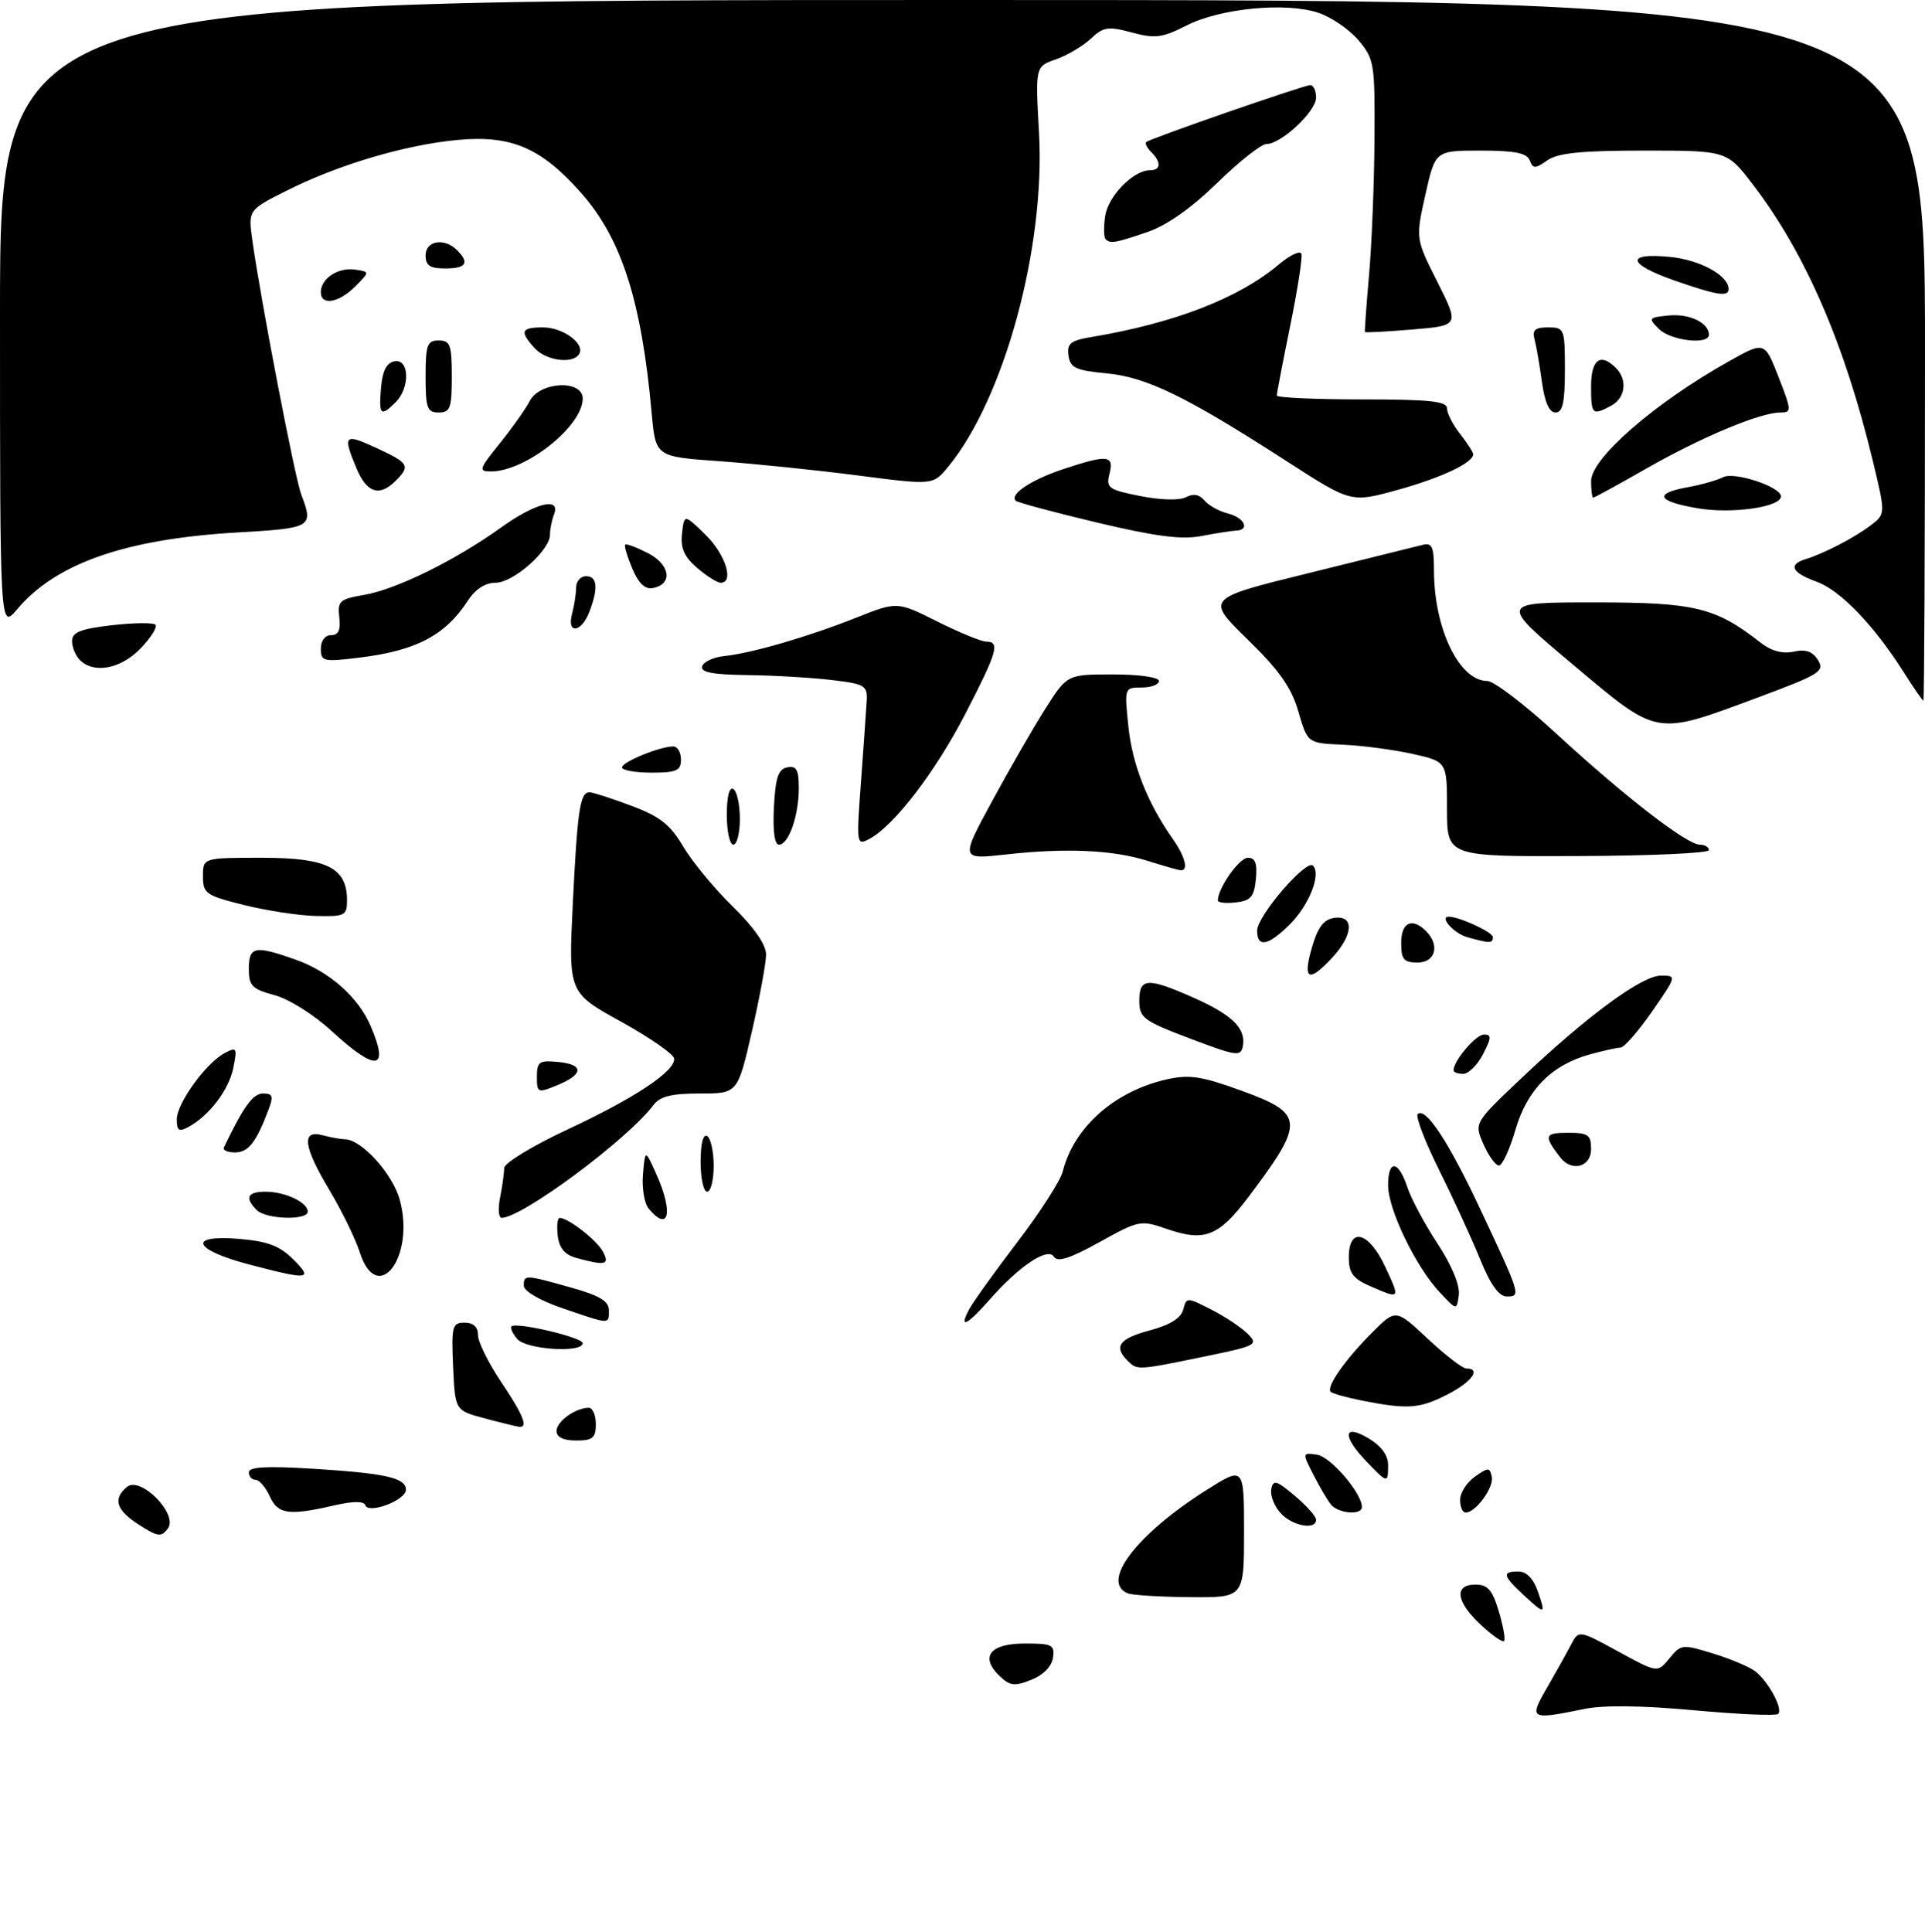 <?xml version="1.0" encoding="UTF-8" standalone="no"?>
<!DOCTYPE svg PUBLIC "-//W3C//DTD SVG 1.1//EN" "http://www.w3.org/Graphics/SVG/1.1/DTD/svg11.dtd" >
<svg xmlns="http://www.w3.org/2000/svg" xmlns:xlink="http://www.w3.org/1999/xlink" version="1.1" viewBox="0 0 294 295">
 <g >
 <path fill="currentColor"
d=" M 236.27 257.75 C 237.62 255.41 239.26 252.47 239.92 251.21 C 241.11 248.93 241.11 248.93 247.13 252.21 C 253.15 255.50 253.15 255.50 254.97 253.27 C 256.73 251.11 256.94 251.09 261.64 252.53 C 264.31 253.35 267.21 254.58 268.09 255.26 C 270.10 256.84 272.34 260.99 271.58 261.75 C 271.26 262.07 265.49 261.82 258.75 261.20 C 250.85 260.47 244.90 260.39 242.00 260.99 C 233.66 262.70 233.47 262.59 236.27 257.75 Z  M 152.62 255.92 C 149.63 253.00 151.22 251.00 156.54 251.00 C 160.70 251.00 161.11 251.21 160.82 253.18 C 160.62 254.51 159.33 255.83 157.50 256.55 C 154.93 257.58 154.23 257.48 152.62 255.92 Z  M 226.14 248.13 C 222.37 244.61 222.03 242.00 225.34 242.00 C 227.22 242.00 227.93 242.82 228.91 246.10 C 229.59 248.35 229.94 250.39 229.71 250.63 C 229.47 250.86 227.86 249.74 226.14 248.13 Z  M 232.65 243.55 C 229.50 240.63 229.37 240.00 231.90 240.00 C 233.12 240.00 234.18 241.08 234.85 243.00 C 236.12 246.63 236.00 246.66 232.65 243.55 Z  M 172.25 243.34 C 168.01 241.63 173.56 234.33 184.25 227.57 C 190.00 223.94 190.00 223.94 190.00 233.97 C 190.00 244.00 190.00 244.00 181.75 243.92 C 177.21 243.88 172.94 243.62 172.25 243.34 Z  M 21.25 232.88 C 17.75 230.64 17.19 228.92 19.39 227.09 C 21.47 225.37 27.27 231.27 25.64 233.44 C 24.64 234.78 24.11 234.71 21.25 232.88 Z  M 195.57 231.07 C 194.61 230.02 193.98 228.37 194.16 227.43 C 194.45 225.94 194.95 226.08 197.75 228.44 C 199.54 229.95 201.00 231.59 201.00 232.09 C 201.00 233.73 197.35 233.05 195.57 231.07 Z  M 41.18 228.50 C 40.56 227.12 39.58 226.00 39.02 226.00 C 38.46 226.00 38.00 225.48 38.00 224.85 C 38.00 224.03 40.74 223.88 47.75 224.31 C 58.90 225.00 62.00 225.70 62.00 227.52 C 62.00 229.12 56.26 231.29 55.79 229.87 C 55.58 229.23 53.90 229.25 50.98 229.92 C 44.08 231.51 42.44 231.27 41.18 228.50 Z  M 203.25 229.75 C 202.70 229.06 201.49 227.00 200.56 225.17 C 198.88 221.87 198.88 221.85 201.15 222.17 C 203.21 222.47 208.00 228.04 208.00 230.15 C 208.00 231.46 204.37 231.16 203.25 229.75 Z  M 223.00 229.06 C 223.00 227.99 224.01 226.40 225.25 225.53 C 227.31 224.08 227.53 224.08 227.84 225.55 C 228.18 227.18 225.38 231.00 223.85 231.00 C 223.38 231.00 223.00 230.13 223.00 229.06 Z  M 208.69 223.20 C 204.96 219.31 205.13 217.37 209.00 219.66 C 210.94 220.81 212.00 222.24 212.00 223.72 C 212.00 226.59 211.93 226.58 208.69 223.20 Z  M 85.00 218.54 C 85.00 217.08 87.90 215.00 89.93 215.00 C 90.52 215.00 91.00 216.12 91.00 217.50 C 91.00 219.61 90.53 220.00 88.00 220.00 C 86.03 220.00 85.00 219.50 85.00 218.54 Z  M 74.00 216.61 C 69.50 215.41 69.50 215.41 69.20 208.71 C 68.93 202.52 69.07 202.00 70.95 202.00 C 72.30 202.00 73.00 202.65 73.00 203.90 C 73.00 204.94 74.58 208.14 76.50 211.00 C 79.94 216.12 80.73 218.10 79.25 217.90 C 78.84 217.85 76.47 217.27 74.00 216.61 Z  M 208.11 213.92 C 205.70 213.44 203.50 212.83 203.23 212.56 C 202.50 211.83 205.47 207.59 209.59 203.48 C 213.18 199.89 213.18 199.89 218.05 204.45 C 220.72 206.95 223.38 209.00 223.96 209.00 C 226.29 209.00 224.76 211.08 221.04 212.98 C 216.81 215.14 215.00 215.27 208.11 213.92 Z  M 172.20 207.80 C 170.04 205.64 170.93 204.43 175.60 203.18 C 178.68 202.36 180.37 201.31 180.71 200.01 C 181.21 198.09 181.26 198.09 185.00 200.00 C 187.09 201.06 189.58 202.73 190.55 203.69 C 192.23 205.37 191.93 205.53 183.91 207.18 C 173.66 209.29 173.69 209.29 172.20 207.80 Z  M 78.98 204.48 C 78.28 203.64 77.89 202.78 78.11 202.57 C 78.83 201.86 89.00 204.25 89.00 205.13 C 89.00 206.67 80.33 206.11 78.98 204.48 Z  M 85.75 199.74 C 82.48 198.62 80.00 197.17 80.00 196.38 C 80.00 194.65 80.14 194.65 87.18 196.63 C 91.61 197.87 93.00 198.71 93.00 200.13 C 93.00 202.30 93.23 202.31 85.75 199.74 Z  M 148.03 199.94 C 148.64 198.81 151.96 194.18 155.40 189.67 C 158.85 185.15 161.96 180.31 162.31 178.92 C 164.01 172.14 170.23 166.64 178.20 164.84 C 181.67 164.07 183.50 164.35 189.66 166.59 C 199.24 170.08 199.32 171.33 190.71 182.76 C 186.14 188.83 183.99 189.68 178.24 187.70 C 174.21 186.30 173.96 186.35 167.91 189.71 C 163.39 192.21 161.50 192.81 160.96 191.93 C 160.03 190.43 155.66 193.34 151.15 198.48 C 147.69 202.42 146.37 203.04 148.03 199.94 Z  M 219.86 197.33 C 216.21 193.43 212.00 184.69 212.00 181.03 C 212.00 177.03 213.57 177.17 214.93 181.28 C 215.52 183.08 217.61 186.98 219.56 189.94 C 221.72 193.23 222.98 196.27 222.80 197.74 C 222.50 200.16 222.50 200.16 219.86 197.33 Z  M 209.25 196.42 C 206.62 195.27 206.00 194.42 206.00 192.00 C 206.00 187.27 209.08 188.10 211.58 193.50 C 213.88 198.45 213.89 198.44 209.25 196.42 Z  M 226.03 192.25 C 224.74 189.09 221.93 182.97 219.78 178.65 C 217.63 174.33 216.17 170.50 216.52 170.15 C 217.70 168.98 221.23 174.34 226.00 184.50 C 232.25 197.80 232.31 198.00 230.15 198.00 C 228.92 198.00 227.65 196.23 226.03 192.25 Z  M 38.07 193.12 C 29.52 190.88 28.55 188.55 36.44 189.20 C 40.89 189.57 42.71 190.26 44.79 192.34 C 47.89 195.44 47.21 195.52 38.07 193.12 Z  M 54.95 191.25 C 54.29 189.19 52.23 184.97 50.38 181.87 C 46.33 175.12 45.98 172.49 49.25 173.37 C 50.49 173.70 52.03 173.98 52.67 173.99 C 55.23 174.02 60.00 179.29 61.07 183.28 C 63.43 192.02 57.62 199.58 54.95 191.25 Z  M 88.00 192.11 C 86.25 191.63 85.41 190.61 85.18 188.71 C 85.01 187.22 85.14 186.00 85.47 186.00 C 86.78 186.00 91.14 189.39 92.08 191.14 C 93.17 193.18 92.47 193.34 88.00 192.11 Z  M 39.20 184.80 C 37.32 182.92 37.78 182.00 40.57 182.00 C 43.54 182.00 47.00 183.63 47.00 185.04 C 47.00 186.42 40.63 186.23 39.20 184.80 Z  M 76.38 182.88 C 76.72 181.16 77.00 179.13 77.00 178.38 C 77.00 177.63 81.35 174.98 86.67 172.50 C 96.94 167.70 103.02 163.67 102.97 161.70 C 102.95 161.04 99.31 158.50 94.88 156.05 C 86.82 151.60 86.82 151.60 87.48 138.05 C 88.19 123.69 88.59 121.00 90.03 121.00 C 90.52 121.00 93.39 121.92 96.39 123.05 C 100.79 124.69 102.35 125.92 104.35 129.30 C 105.72 131.61 109.13 135.73 111.92 138.46 C 115.18 141.64 117.00 144.27 117.00 145.77 C 117.00 147.07 116.02 152.37 114.83 157.56 C 112.66 167.00 112.66 167.00 106.89 167.00 C 102.55 167.00 100.79 167.44 99.81 168.75 C 95.91 173.97 79.79 185.96 76.62 185.99 C 76.14 186.00 76.03 184.59 76.38 182.88 Z  M 99.06 184.57 C 98.41 183.78 98.02 181.42 98.20 179.32 C 98.53 175.50 98.53 175.50 100.26 179.37 C 102.87 185.19 102.15 188.30 99.06 184.57 Z  M 107.00 177.44 C 107.00 174.66 107.39 173.12 108.00 173.50 C 108.55 173.84 109.00 175.89 109.00 178.06 C 109.00 180.23 108.55 182.00 108.00 182.00 C 107.45 182.00 107.00 179.95 107.00 177.44 Z  M 226.57 174.75 C 225.14 171.50 225.14 171.50 232.32 164.70 C 242.37 155.17 250.76 149.00 253.66 149.00 C 256.11 149.00 256.10 149.02 252.31 154.49 C 250.21 157.51 248.05 159.98 247.50 159.99 C 246.95 160.00 244.83 160.48 242.78 161.04 C 236.93 162.67 233.22 166.44 231.43 172.59 C 230.57 175.56 229.44 178.00 228.93 178.00 C 228.42 178.00 227.36 176.54 226.57 174.75 Z  M 238.28 176.75 C 235.73 173.45 235.87 173.00 239.44 173.00 C 242.57 173.00 243.00 173.30 243.00 175.50 C 243.00 178.24 240.04 179.03 238.28 176.75 Z  M 34.19 175.25 C 37.19 168.99 38.63 167.00 40.16 167.00 C 41.67 167.00 41.80 167.40 40.97 169.57 C 39.10 174.51 37.91 176.00 35.88 176.00 C 34.76 176.00 34.00 175.66 34.19 175.25 Z  M 27.00 170.97 C 27.00 168.51 31.42 162.38 34.30 160.84 C 36.15 159.85 36.25 160.01 35.63 163.09 C 34.96 166.45 31.95 170.40 28.75 172.13 C 27.34 172.89 27.00 172.66 27.00 170.97 Z  M 82.00 164.44 C 82.00 162.15 82.35 161.91 85.25 162.19 C 89.24 162.57 89.16 164.08 85.07 165.75 C 82.12 166.96 82.00 166.91 82.00 164.44 Z  M 222.00 163.46 C 222.00 162.01 225.40 158.00 226.64 158.00 C 227.82 158.00 227.80 158.48 226.50 161.00 C 225.65 162.65 224.29 164.00 223.47 164.00 C 222.66 164.00 222.00 163.76 222.00 163.46 Z  M 50.67 157.48 C 47.96 154.98 44.13 152.57 41.92 151.98 C 38.48 151.05 38.00 150.56 38.00 147.96 C 38.00 144.53 38.91 144.35 45.11 146.54 C 50.30 148.37 54.73 152.28 56.62 156.72 C 59.52 163.48 57.48 163.74 50.67 157.48 Z  M 181.75 158.61 C 174.60 155.90 174.00 155.45 174.00 152.83 C 174.00 149.33 175.26 149.26 182.22 152.34 C 188.17 154.97 190.30 157.04 189.83 159.72 C 189.52 161.41 188.94 161.33 181.75 158.61 Z  M 200.35 144.75 C 201.26 141.60 202.15 140.42 203.79 140.18 C 206.86 139.74 206.70 142.77 203.46 146.26 C 199.87 150.13 198.93 149.67 200.35 144.75 Z  M 214.00 144.00 C 214.00 140.85 215.67 140.07 217.80 142.20 C 219.95 144.35 219.24 147.00 216.50 147.00 C 214.39 147.00 214.00 146.53 214.00 144.00 Z  M 192.00 142.13 C 192.00 139.90 199.48 131.19 200.52 132.20 C 201.81 133.47 199.96 138.19 197.03 141.13 C 193.71 144.45 192.00 144.79 192.00 142.13 Z  M 224.07 143.12 C 222.08 142.57 219.77 140.00 221.27 140.00 C 222.87 140.00 228.00 142.36 228.00 143.10 C 228.00 144.10 227.58 144.10 224.07 143.12 Z  M 37.25 138.21 C 31.43 136.76 31.00 136.46 31.00 133.83 C 31.00 131.00 31.00 131.00 40.00 131.00 C 49.96 131.00 53.00 132.52 53.00 137.50 C 53.00 139.83 52.68 139.99 48.25 139.89 C 45.64 139.83 40.69 139.07 37.25 138.21 Z  M 186.00 137.52 C 186.00 135.65 189.27 131.00 190.59 131.00 C 191.72 131.00 192.04 131.86 191.81 134.25 C 191.55 136.96 191.04 137.55 188.75 137.82 C 187.24 137.99 186.00 137.86 186.00 137.52 Z  M 175.20 131.45 C 169.95 129.80 162.75 129.48 153.60 130.50 C 146.69 131.27 146.69 131.27 151.51 122.38 C 154.15 117.50 157.82 111.14 159.65 108.25 C 162.98 103.00 162.98 103.00 169.99 103.00 C 174.00 103.00 177.00 103.43 177.00 104.00 C 177.00 104.55 175.81 105.00 174.36 105.00 C 171.72 105.00 171.72 105.02 172.34 111.01 C 172.95 116.83 175.26 122.65 179.13 128.15 C 181.06 130.89 181.57 133.08 180.25 132.90 C 179.84 132.85 177.57 132.19 175.20 131.45 Z  M 221.00 123.57 C 221.00 116.32 221.00 116.32 215.75 115.14 C 212.86 114.50 208.07 113.86 205.10 113.73 C 199.70 113.50 199.70 113.50 198.30 108.68 C 197.23 104.99 195.39 102.38 190.52 97.63 C 184.14 91.40 184.14 91.40 199.82 87.54 C 208.44 85.41 216.29 83.47 217.25 83.22 C 218.72 82.84 219.00 83.47 219.01 87.13 C 219.02 96.02 222.88 104.00 227.16 104.00 C 228.15 104.00 232.91 107.63 237.73 112.08 C 248.06 121.59 257.63 129.00 259.60 129.00 C 260.37 129.00 261.00 129.38 261.00 129.84 C 261.00 130.30 252.00 130.70 241.00 130.74 C 221.00 130.82 221.00 130.82 221.00 123.57 Z  M 111.00 124.44 C 111.00 121.66 111.39 120.12 112.00 120.50 C 112.55 120.84 113.00 122.89 113.00 125.06 C 113.00 127.23 112.55 129.00 112.00 129.00 C 111.45 129.00 111.00 126.95 111.00 124.44 Z  M 118.20 123.26 C 118.44 118.73 118.87 117.45 120.25 117.19 C 121.65 116.92 122.00 117.56 122.00 120.36 C 122.00 124.59 120.45 129.00 118.97 129.00 C 118.30 129.00 118.01 126.87 118.20 123.26 Z  M 131.50 119.35 C 131.90 113.93 132.29 108.38 132.37 107.00 C 132.49 104.69 132.08 104.45 127.00 103.85 C 123.97 103.49 118.20 103.15 114.17 103.10 C 108.78 103.03 106.94 102.67 107.24 101.75 C 107.47 101.06 108.97 100.37 110.58 100.20 C 114.73 99.78 123.45 97.25 130.76 94.34 C 137.02 91.85 137.02 91.85 143.17 94.93 C 146.55 96.62 149.92 98.00 150.66 98.00 C 152.77 98.00 152.31 99.59 147.43 109.03 C 142.85 117.89 136.56 126.10 132.78 128.12 C 130.81 129.17 130.78 129.01 131.50 119.35 Z  M 95.00 117.20 C 95.00 116.37 100.78 114.00 102.82 114.00 C 103.47 114.00 104.00 114.90 104.00 116.00 C 104.00 117.70 103.33 118.00 99.50 118.00 C 97.03 118.00 95.00 117.64 95.00 117.20 Z  M 240.21 101.48 C 228.92 92.00 228.92 92.00 243.50 92.00 C 258.90 92.00 261.99 92.75 268.93 98.18 C 270.53 99.42 272.25 99.89 273.93 99.52 C 275.77 99.11 276.83 99.48 277.66 100.82 C 278.71 102.51 277.94 103.00 268.66 106.45 C 252.60 112.42 253.41 112.56 240.21 101.48 Z  M 290.81 102.75 C 286.25 95.54 281.09 90.16 277.47 88.85 C 273.66 87.48 273.04 86.23 275.75 85.40 C 278.52 84.56 283.30 82.08 285.74 80.21 C 287.98 78.50 287.98 78.50 286.06 70.50 C 281.75 52.56 275.76 38.72 267.76 28.25 C 263.76 23.00 263.76 23.00 251.10 23.00 C 241.52 23.00 237.93 23.36 236.32 24.49 C 234.45 25.80 234.14 25.80 233.63 24.49 C 233.20 23.37 231.34 23.00 226.14 23.00 C 219.21 23.00 219.21 23.00 217.70 29.72 C 216.20 36.44 216.20 36.44 219.54 43.08 C 222.88 49.72 222.88 49.72 215.73 50.32 C 211.80 50.65 208.53 50.82 208.46 50.71 C 208.40 50.59 208.68 46.67 209.09 42.00 C 209.50 37.33 209.88 28.02 209.92 21.33 C 210.00 9.70 209.89 9.02 207.47 6.14 C 206.07 4.49 203.31 2.60 201.32 1.94 C 196.34 0.30 186.35 1.27 181.20 3.90 C 177.50 5.78 176.42 5.92 172.86 4.96 C 169.24 3.99 168.53 4.09 166.59 5.91 C 165.40 7.04 163.00 8.45 161.27 9.06 C 158.12 10.15 158.12 10.15 158.69 20.33 C 159.66 37.79 153.37 60.90 144.80 71.30 C 142.50 74.10 142.50 74.10 131.00 72.61 C 124.67 71.79 115.14 70.81 109.82 70.43 C 100.13 69.74 100.13 69.74 99.53 63.12 C 97.99 46.03 94.95 36.50 88.84 29.56 C 82.71 22.59 78.12 20.61 69.91 21.37 C 61.88 22.12 51.59 25.17 43.70 29.16 C 37.89 32.08 37.89 32.08 38.55 36.79 C 39.87 46.13 45.03 72.94 46.00 75.50 C 47.91 80.53 47.69 80.66 36.25 81.32 C 19.18 82.31 8.52 86.03 2.61 93.06 C 0.00 96.15 0.00 96.15 0.00 48.08 C 0.00 0.00 0.00 0.00 147.00 0.00 C 294.00 0.00 294.00 0.00 294.00 53.50 C 294.00 82.92 293.89 107.00 293.75 107.00 C 293.61 107.00 292.29 105.08 290.81 102.75 Z  M 12.20 100.80 C 11.54 100.14 11.00 98.83 11.00 97.90 C 11.00 96.56 12.30 96.05 17.06 95.49 C 20.40 95.11 23.40 95.07 23.74 95.41 C 24.08 95.74 23.07 97.37 21.49 99.01 C 18.48 102.15 14.35 102.95 12.20 100.80 Z  M 49.00 99.07 C 49.00 97.85 49.65 97.00 50.57 97.00 C 51.69 97.00 52.05 96.22 51.82 94.28 C 51.53 91.80 51.86 91.50 55.64 90.85 C 60.53 90.01 69.53 85.58 76.50 80.58 C 81.81 76.77 85.67 75.82 84.61 78.58 C 84.27 79.45 84.00 80.84 84.00 81.66 C 84.00 84.05 78.40 89.00 75.69 89.00 C 74.11 89.00 72.59 89.98 71.44 91.75 C 67.98 97.07 63.51 99.40 54.75 100.45 C 49.38 101.10 49.00 101.01 49.00 99.07 Z  M 87.37 93.75 C 87.70 92.51 87.98 90.71 87.99 89.75 C 87.99 88.79 88.67 88.00 89.50 88.00 C 91.23 88.00 91.41 89.80 90.02 93.43 C 88.81 96.64 86.52 96.91 87.37 93.75 Z  M 96.57 86.83 C 95.80 85.00 95.31 83.35 95.49 83.18 C 95.67 83.00 97.23 83.59 98.97 84.48 C 102.37 86.24 102.79 89.22 99.72 89.81 C 98.52 90.05 97.53 89.10 96.57 86.83 Z  M 106.47 86.73 C 104.48 85.02 103.91 83.71 104.16 81.48 C 104.50 78.50 104.50 78.50 107.75 81.67 C 110.80 84.65 112.17 89.00 110.06 89.00 C 109.54 89.00 107.92 87.98 106.47 86.73 Z  M 167.57 79.81 C 161.01 78.25 155.42 76.75 155.13 76.47 C 154.15 75.49 157.53 73.25 162.43 71.63 C 169.17 69.40 170.16 69.50 169.45 72.35 C 168.90 74.52 169.28 74.79 174.17 75.76 C 177.33 76.38 180.16 76.45 181.14 75.93 C 182.24 75.34 183.17 75.50 183.94 76.42 C 184.57 77.18 186.19 78.08 187.54 78.42 C 190.08 79.06 190.96 80.97 188.75 81.04 C 188.06 81.07 185.70 81.44 183.50 81.86 C 180.49 82.45 176.53 81.94 167.57 79.81 Z  M 259.25 77.62 C 253.08 76.56 252.51 75.36 257.75 74.41 C 259.81 74.04 262.25 73.35 263.16 72.88 C 264.89 71.99 272.00 74.34 272.00 75.81 C 272.00 77.45 264.46 78.52 259.25 77.62 Z  M 196.61 70.50 C 181.26 60.59 175.15 57.60 169.00 57.02 C 164.29 56.58 163.45 56.18 163.19 54.31 C 162.93 52.46 163.49 52.01 166.69 51.47 C 179.41 49.34 189.19 45.55 195.35 40.36 C 197.04 38.94 198.57 38.22 198.76 38.77 C 198.94 39.31 198.17 44.27 197.04 49.79 C 195.92 55.30 195.00 60.08 195.00 60.41 C 195.00 60.73 200.85 61.00 208.00 61.00 C 218.32 61.00 221.00 61.28 221.00 62.37 C 221.00 63.12 221.90 64.87 223.00 66.27 C 224.10 67.67 225.00 69.07 225.00 69.38 C 225.00 70.68 220.07 72.99 213.42 74.83 C 206.34 76.78 206.34 76.78 196.61 70.50 Z  M 243.00 73.47 C 243.00 69.99 252.72 61.54 264.00 55.21 C 269.50 52.12 269.50 52.12 271.62 57.56 C 273.64 62.73 273.65 63.00 271.91 63.00 C 268.84 63.00 259.94 66.72 251.58 71.48 C 247.22 73.97 243.51 76.00 243.33 76.00 C 243.15 76.00 243.00 74.86 243.00 73.47 Z  M 54.45 71.53 C 52.31 66.40 52.57 66.13 57.50 68.42 C 62.47 70.72 62.72 71.14 60.43 73.43 C 57.95 75.90 56.02 75.29 54.45 71.53 Z  M 76.30 67.75 C 78.19 65.41 80.26 62.49 80.90 61.25 C 82.46 58.26 89.00 57.95 89.00 60.87 C 89.00 65.08 80.28 72.00 74.97 72.00 C 73.04 72.00 73.15 71.65 76.30 67.75 Z  M 58.19 59.26 C 58.41 56.64 59.03 55.42 60.25 55.18 C 62.53 54.75 62.66 59.20 60.43 61.43 C 58.14 63.71 57.84 63.42 58.19 59.26 Z  M 65.00 57.50 C 65.00 52.67 65.24 52.00 67.00 52.00 C 68.76 52.00 69.00 52.67 69.00 57.50 C 69.00 62.33 68.76 63.00 67.00 63.00 C 65.24 63.00 65.00 62.33 65.00 57.50 Z  M 235.48 58.25 C 235.12 55.64 234.61 52.71 234.35 51.75 C 233.98 50.41 234.47 50.00 236.43 50.00 C 238.93 50.00 239.00 50.19 239.00 56.50 C 239.00 61.49 238.67 63.00 237.56 63.00 C 236.60 63.00 235.91 61.42 235.48 58.25 Z  M 243.00 59.00 C 243.00 54.88 244.43 53.83 246.80 56.20 C 248.60 58.00 248.25 60.80 246.07 61.96 C 243.18 63.51 243.00 63.34 243.00 59.00 Z  M 81.65 53.17 C 79.33 50.60 79.57 50.00 82.93 50.00 C 86.01 50.00 89.42 52.52 88.45 54.08 C 87.48 55.64 83.40 55.10 81.65 53.17 Z  M 253.38 50.25 C 251.70 48.58 251.77 48.49 254.88 48.18 C 258.02 47.87 261.00 49.31 261.00 51.12 C 261.00 52.71 255.18 52.04 253.38 50.25 Z  M 49.00 44.62 C 49.00 42.54 51.61 40.81 54.19 41.17 C 56.50 41.50 56.50 41.50 54.25 43.75 C 51.73 46.27 49.00 46.72 49.00 44.62 Z  M 255.75 42.84 C 248.56 40.33 248.20 38.57 255.01 39.23 C 259.63 39.67 264.00 42.07 264.00 44.15 C 264.00 45.38 262.23 45.10 255.75 42.84 Z  M 65.00 39.00 C 65.00 36.74 67.87 36.27 69.80 38.20 C 71.75 40.15 71.20 41.00 68.00 41.00 C 65.67 41.00 65.00 40.56 65.00 39.00 Z  M 168.84 36.51 C 168.57 36.23 168.54 34.65 168.79 32.99 C 169.24 29.94 173.10 26.00 175.63 26.00 C 177.31 26.00 177.39 24.79 175.82 23.22 C 175.17 22.57 174.83 21.88 175.07 21.69 C 175.80 21.10 199.16 13.00 200.11 13.00 C 200.60 13.00 201.00 13.86 201.00 14.91 C 201.00 17.02 195.67 22.00 193.42 22.00 C 192.63 22.00 189.25 24.67 185.90 27.94 C 181.95 31.79 178.21 34.42 175.23 35.44 C 170.24 37.14 169.58 37.25 168.84 36.51 Z "/>
</g>
</svg>
